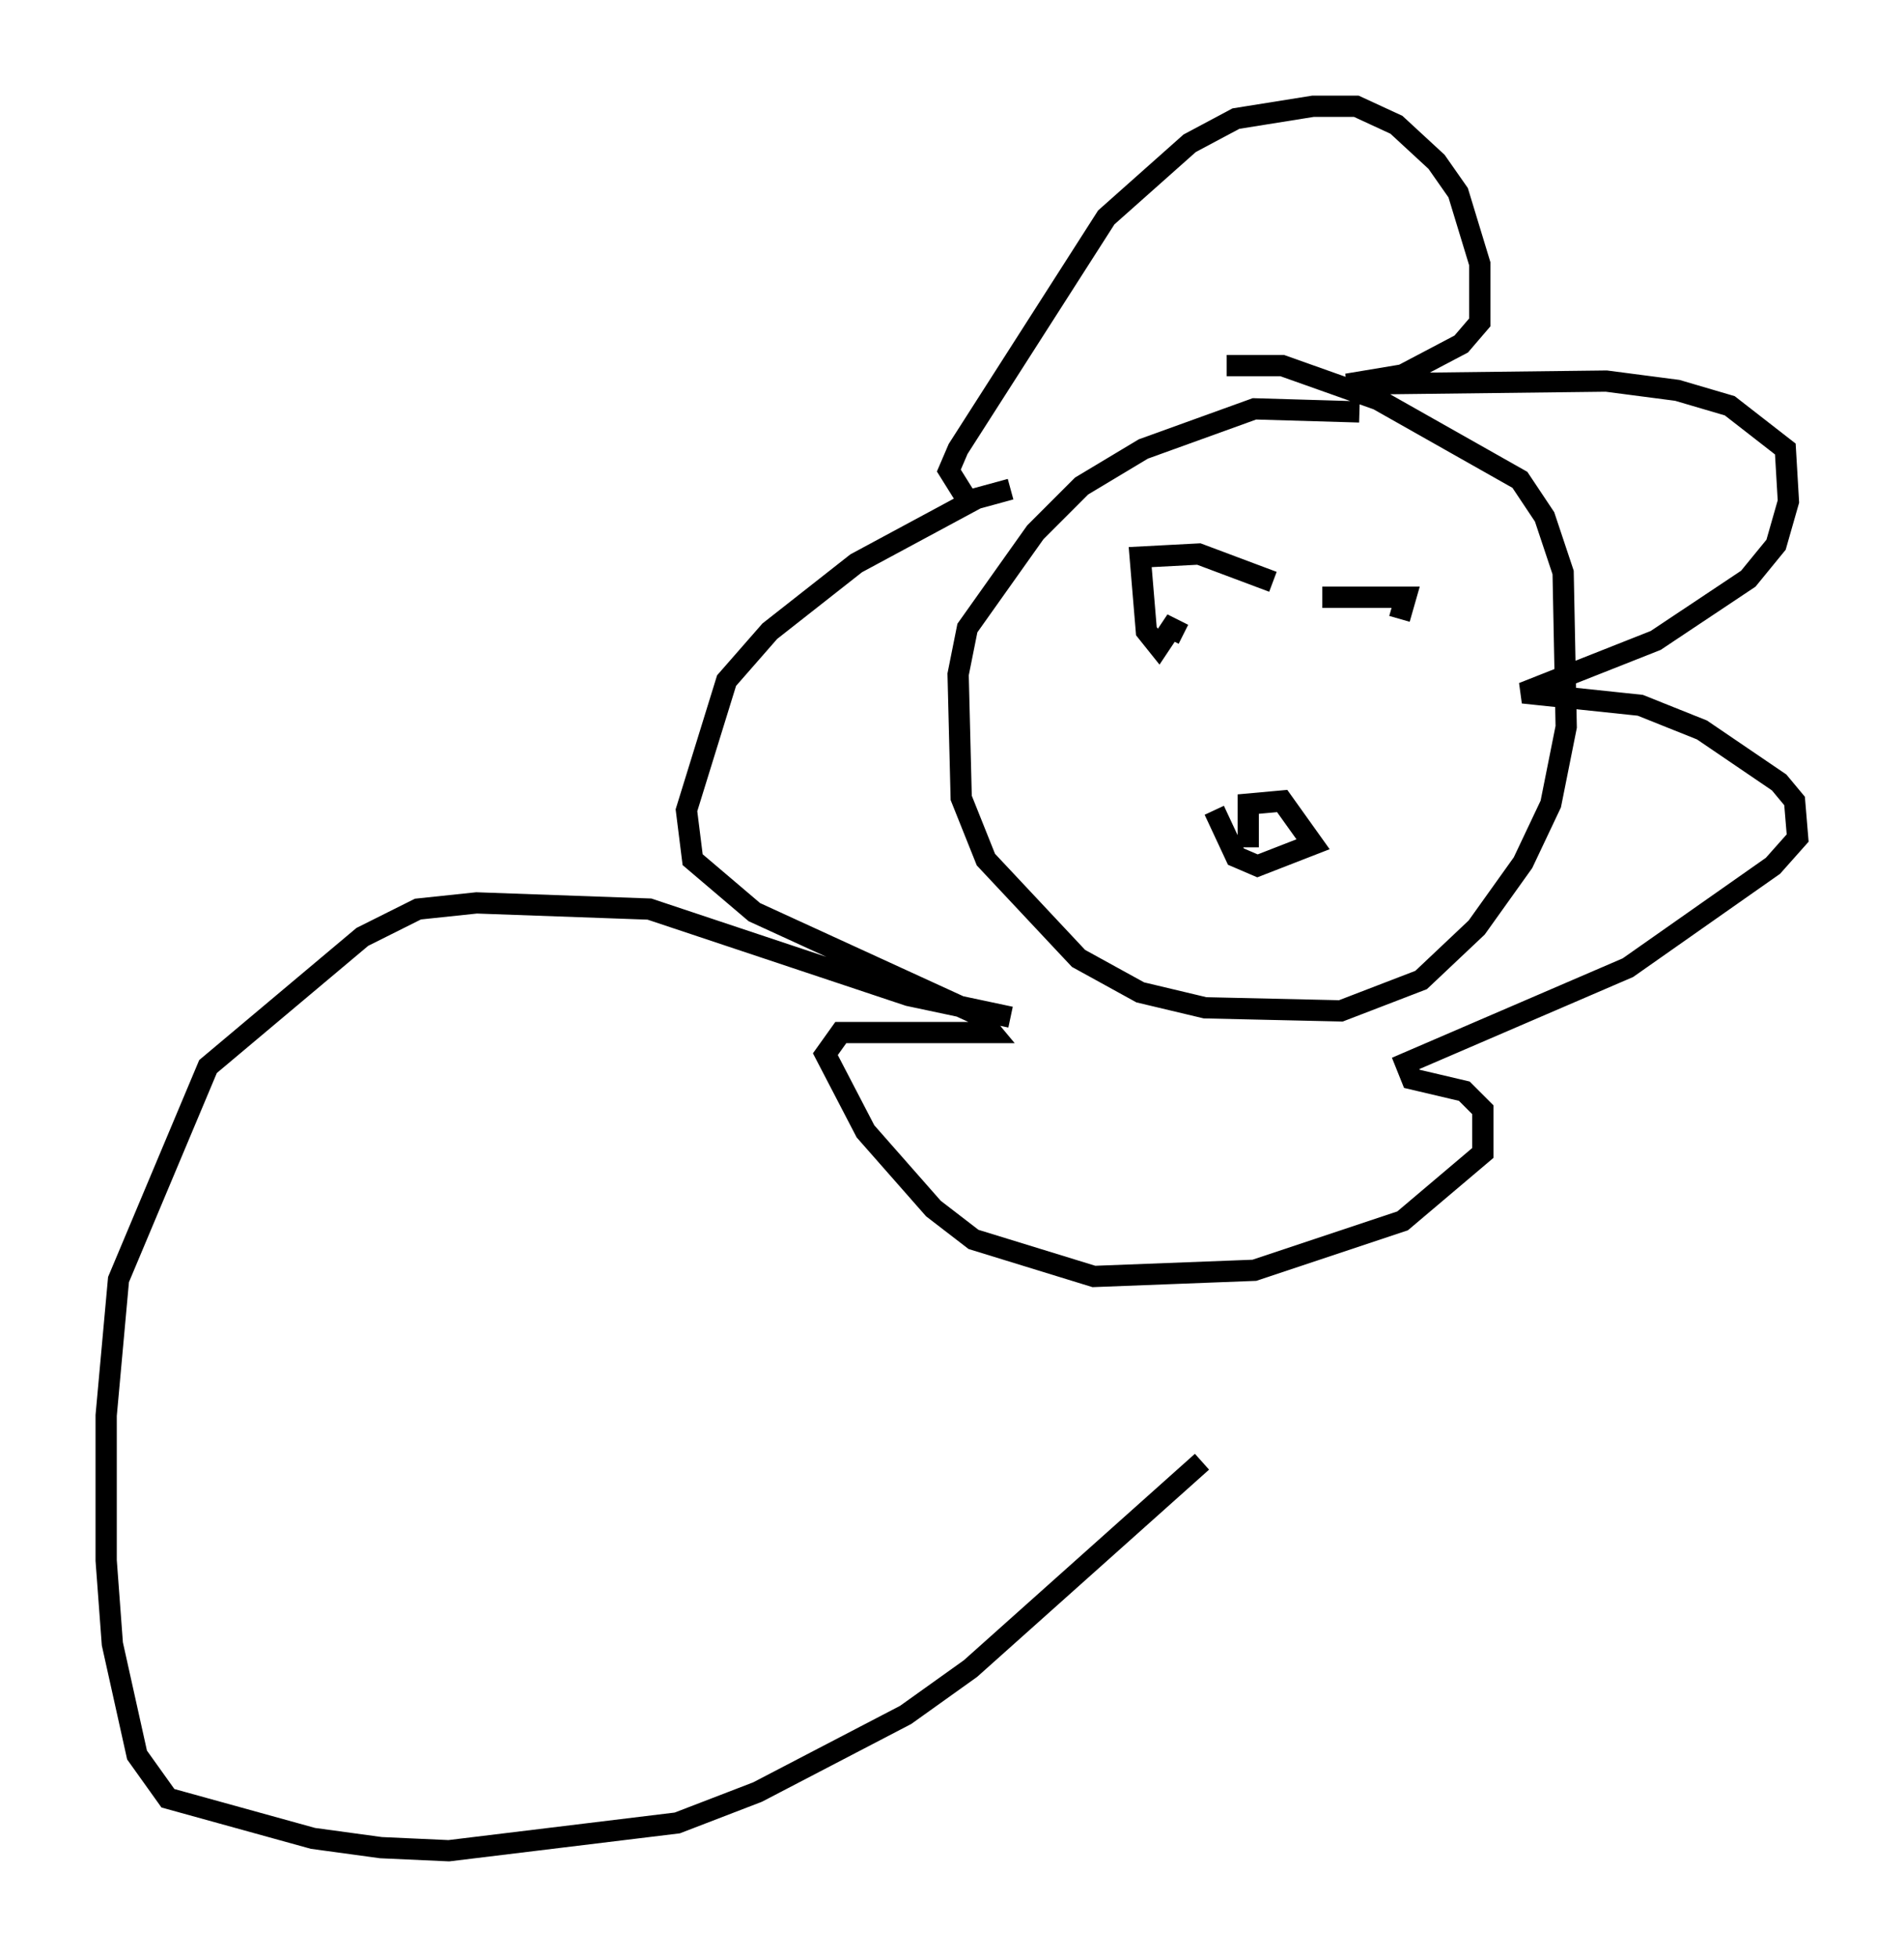 <?xml version="1.0" encoding="utf-8" ?>
<svg baseProfile="full" height="92.067" version="1.1" width="89.598" xmlns="http://www.w3.org/2000/svg" xmlns:ev="http://www.w3.org/2001/xml-events" xmlns:xlink="http://www.w3.org/1999/xlink"><defs /><rect fill="white" height="92.067" width="89.598" x="0" y="0" /><path d="M65.424, 20.106 m-1.453, -0.726 l-4.939, -0.145 -5.229, 1.888 l-2.905, 1.743 -2.179, 2.179 l-3.196, 4.503 -0.436, 2.179 l0.145, 5.81 1.162, 2.905 l4.358, 4.648 2.905, 1.598 l3.05, 0.726 6.391, 0.145 l3.777, -1.453 2.615, -2.469 l2.179, -3.05 1.307, -2.76 l0.726, -3.631 -0.145, -7.263 l-0.872, -2.615 -1.162, -1.743 l-6.682, -3.777 -4.503, -1.598 l-2.615, 0.0 m-12.346, 6.101 l-0.726, -1.162 0.436, -1.017 l6.972, -10.894 3.922, -3.486 l2.179, -1.162 3.631, -0.581 l2.034, 0.0 1.888, 0.872 l1.888, 1.743 1.017, 1.453 l1.017, 3.341 0.0, 2.76 l-0.872, 1.017 -2.76, 1.453 l-2.615, 0.436 12.201, -0.145 l3.341, 0.436 2.469, 0.726 l2.615, 2.034 0.145, 2.469 l-0.581, 2.034 -1.307, 1.598 l-4.358, 2.905 -6.246, 2.469 l5.52, 0.581 2.905, 1.162 l3.631, 2.469 0.726, 0.872 l0.145, 1.743 -1.162, 1.307 l-6.827, 4.793 -10.458, 4.503 l0.291, 0.726 2.469, 0.581 l0.872, 0.872 0.0, 2.034 l-3.777, 3.196 -6.972, 2.324 l-7.553, 0.291 -5.665, -1.743 l-1.888, -1.453 -3.196, -3.631 l-1.888, -3.631 0.726, -1.017 l7.117, 0.0 -0.726, -0.872 l-10.458, -4.793 -2.905, -2.469 l-0.291, -2.324 1.888, -6.101 l2.034, -2.324 4.067, -3.196 l5.665, -3.05 1.598, -0.436 m12.346, 4.358 l-3.486, -1.307 -2.76, 0.145 l0.291, 3.486 0.581, 0.726 l0.581, -0.872 0.581, 0.291 m6.536, -1.743 l3.922, 0.0 -0.291, 1.017 m-8.715, 9.006 l1.017, 2.179 1.017, 0.436 l2.615, -1.017 -1.453, -2.034 l-1.598, 0.145 0.0, 2.034 m-11.184, 7.989 l-4.793, -1.017 -12.201, -4.067 l-8.134, -0.291 -2.76, 0.291 l-2.615, 1.307 -7.263, 6.101 l-4.212, 10.022 -0.581, 6.391 l0.0, 6.827 0.291, 3.922 l1.162, 5.229 1.453, 2.034 l6.827, 1.888 3.196, 0.436 l3.196, 0.145 10.749, -1.307 l3.777, -1.453 6.972, -3.631 l3.05, -2.179 10.894, -9.732 " fill="none" stroke="black" stroke-width="1" /></svg>